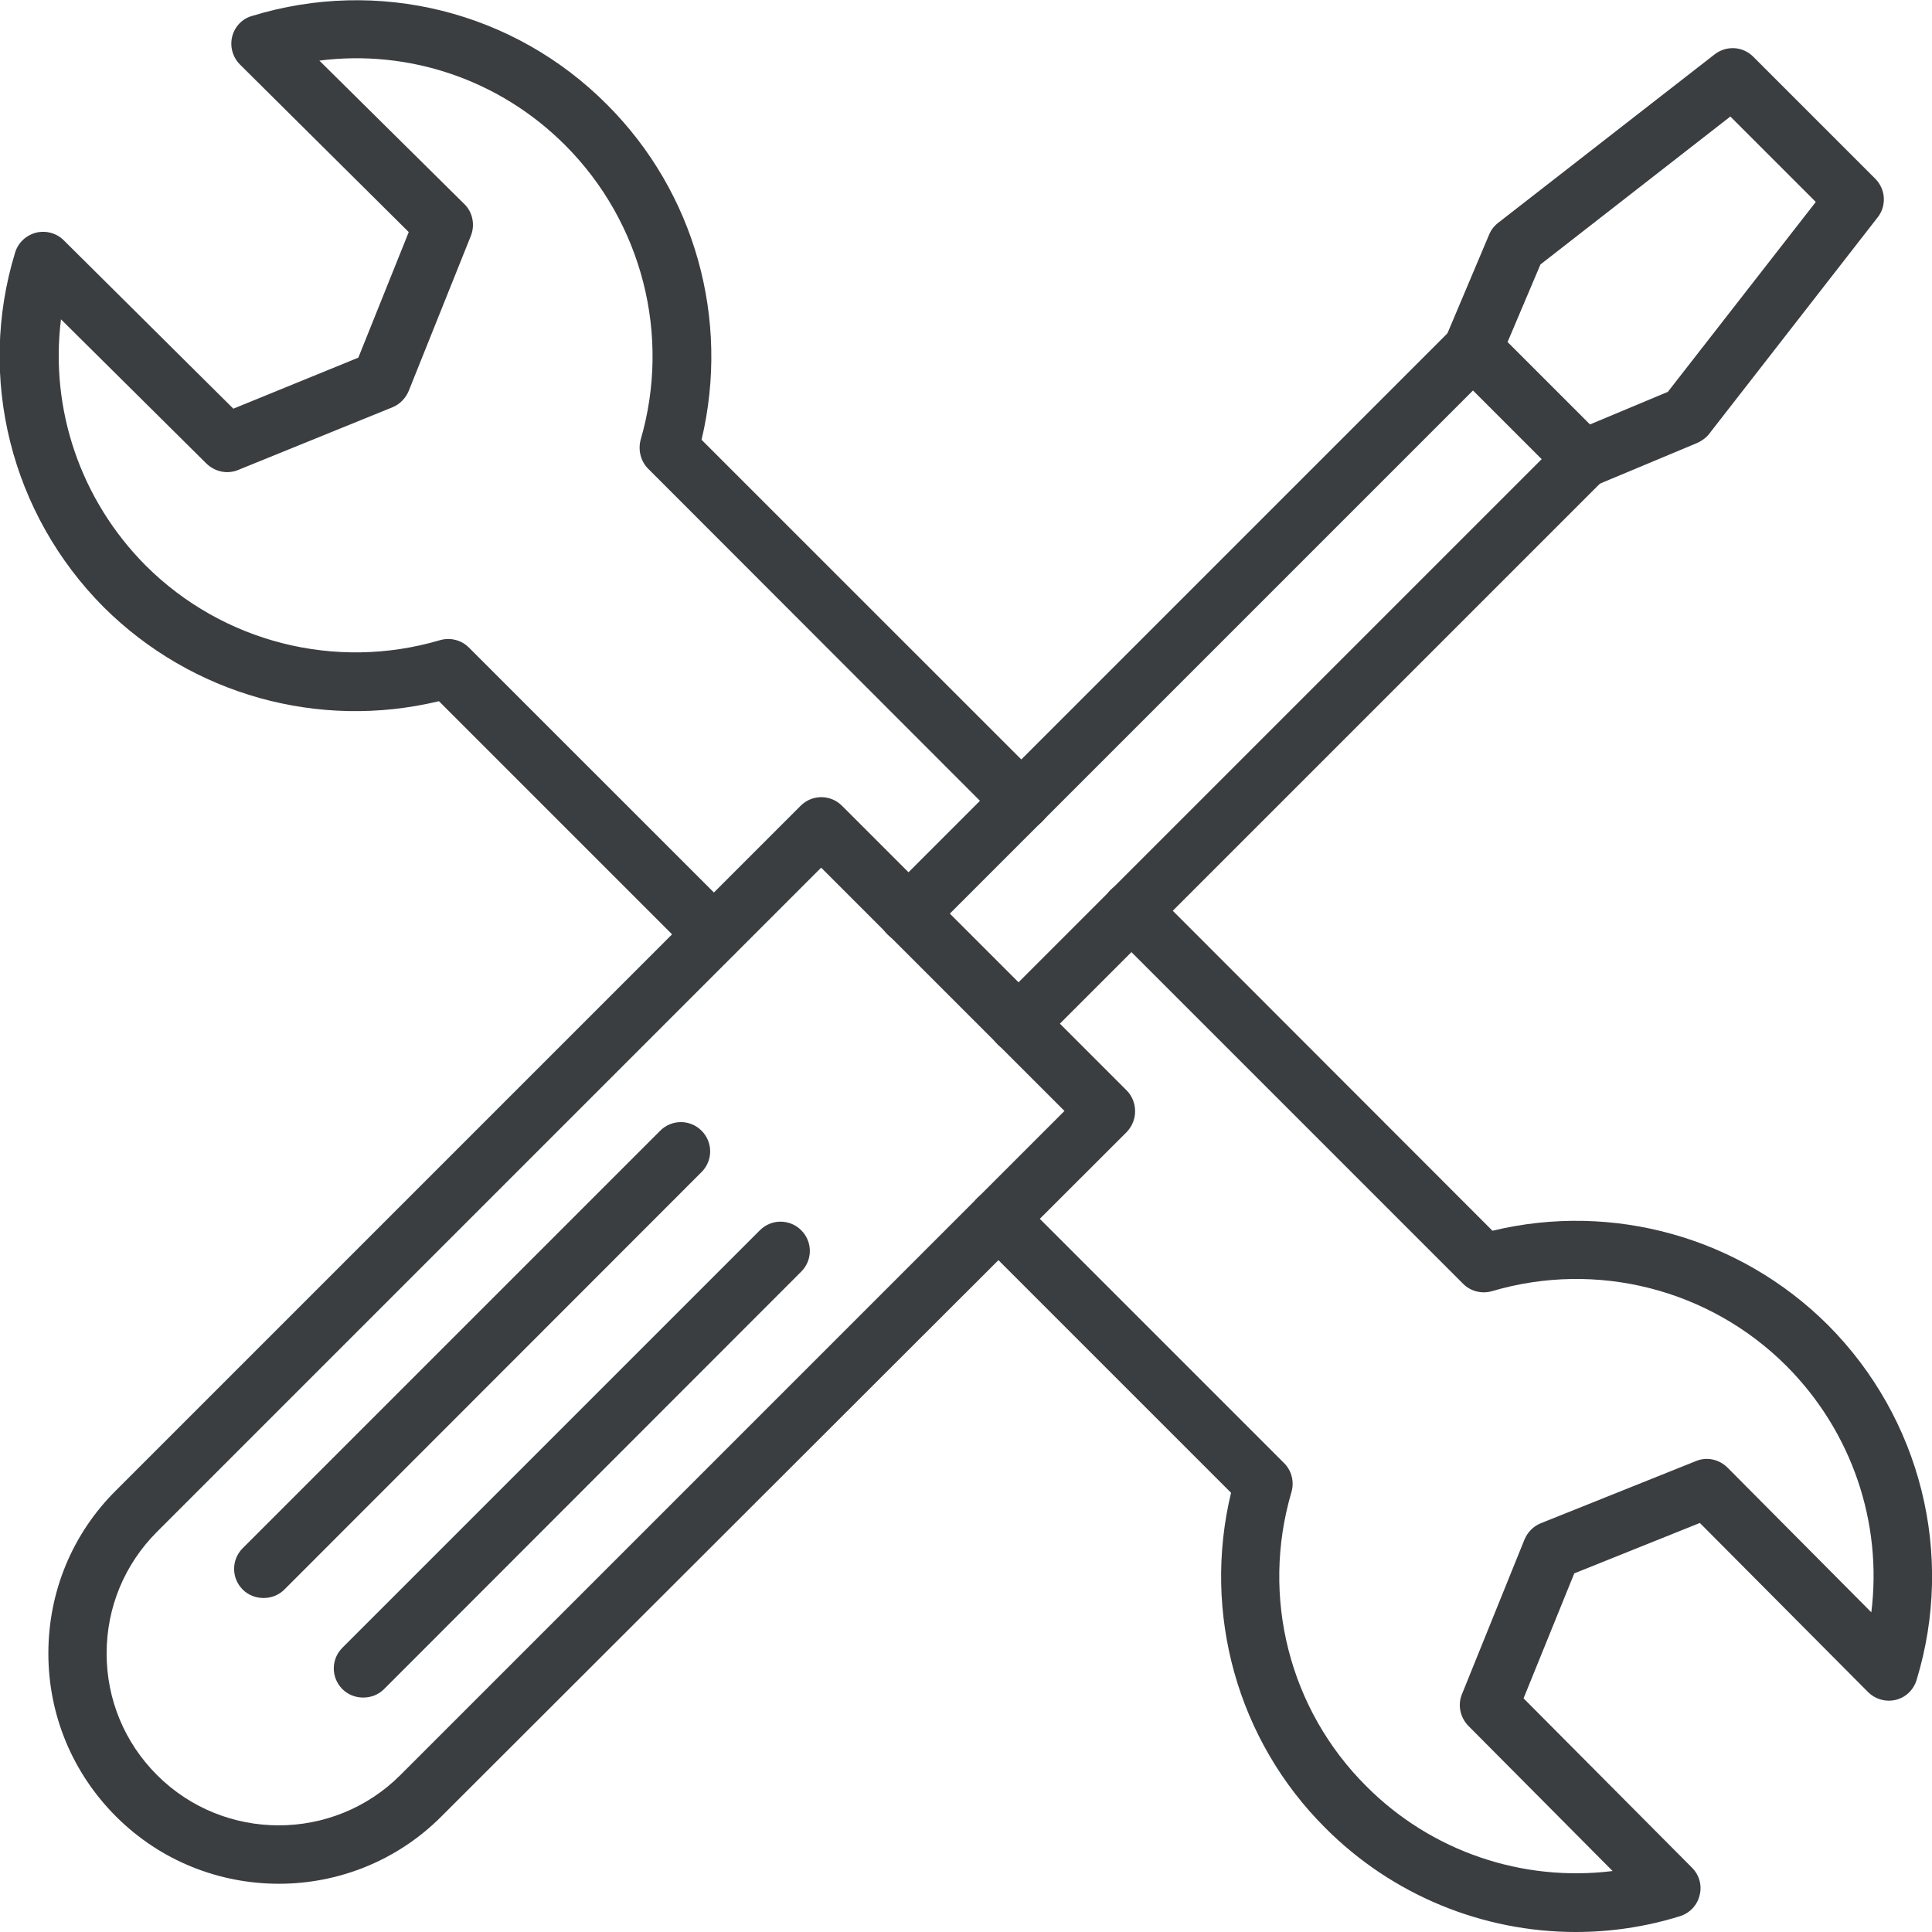 <svg width="32" height="32" viewBox="0 0 32 32" fill="none" xmlns="http://www.w3.org/2000/svg">
<g clip-path="url(#clip0_8_412)">
<path d="M11.816 15.954C11.691 15.954 11.566 15.909 11.47 15.814L7.27 11.614C5.28 12.094 3.18 11.509 1.72 10.059C0.18 8.514 -0.385 6.259 0.25 4.184C0.3 4.019 0.43 3.899 0.595 3.854C0.76 3.814 0.935 3.859 1.055 3.979L3.865 6.769L5.935 5.924L6.77 3.844L3.975 1.069C3.855 0.949 3.805 0.774 3.845 0.609C3.885 0.444 4.01 0.309 4.175 0.264C6.26 -0.376 8.515 0.184 10.056 1.734C11.511 3.189 12.095 5.289 11.62 7.284L17.261 12.924C17.451 13.114 17.451 13.419 17.261 13.609C17.07 13.799 16.765 13.799 16.576 13.609L10.736 7.764C10.611 7.639 10.566 7.454 10.611 7.284C11.116 5.554 10.636 3.684 9.365 2.409C8.28 1.319 6.775 0.814 5.29 1.004L7.69 3.379C7.83 3.514 7.87 3.724 7.8 3.904L6.77 6.474C6.72 6.594 6.625 6.694 6.505 6.744L3.945 7.784C3.765 7.859 3.56 7.814 3.42 7.679L1.01 5.289C0.825 6.774 1.33 8.279 2.415 9.369C3.69 10.639 5.555 11.114 7.285 10.604C7.455 10.554 7.64 10.599 7.765 10.724L12.161 15.119C12.351 15.309 12.351 15.614 12.161 15.804C12.066 15.904 11.941 15.954 11.816 15.954Z" fill="#3B3E41"/>
<path d="M26.1 32C24.565 32 23.065 31.395 21.95 30.275C20.495 28.825 19.91 26.72 20.39 24.725L16.19 20.525C16 20.335 16 20.03 16.19 19.84C16.38 19.65 16.685 19.65 16.875 19.84L21.27 24.235C21.395 24.36 21.44 24.545 21.39 24.715C20.88 26.45 21.355 28.315 22.63 29.585C23.71 30.67 25.22 31.175 26.71 30.99L24.32 28.585C24.185 28.445 24.14 28.24 24.215 28.06L25.25 25.5C25.3 25.38 25.395 25.28 25.52 25.23L28.09 24.2C28.27 24.125 28.475 24.17 28.615 24.31L30.995 26.705C31.18 25.22 30.675 23.715 29.59 22.625C28.315 21.35 26.445 20.875 24.715 21.385C24.545 21.435 24.36 21.39 24.235 21.265L18.395 15.425C18.205 15.235 18.205 14.93 18.395 14.74C18.585 14.55 18.89 14.55 19.08 14.74L24.72 20.385C26.71 19.905 28.815 20.49 30.275 21.945C31.815 23.49 32.38 25.745 31.745 27.825C31.695 27.99 31.565 28.115 31.4 28.155C31.235 28.195 31.06 28.145 30.94 28.025L28.155 25.225L26.075 26.06L25.235 28.13L28.025 30.935C28.145 31.055 28.195 31.23 28.15 31.395C28.11 31.56 27.985 31.69 27.82 31.74C27.255 31.915 26.675 32 26.1 32Z" fill="#3B3E41"/>
<path d="M26.22 8.085C26.095 8.085 25.97 8.035 25.875 7.945L24.05 6.12C23.91 5.98 23.87 5.77 23.945 5.59L24.665 3.885C24.695 3.81 24.75 3.74 24.815 3.69L28.4 0.9C28.595 0.75 28.865 0.765 29.04 0.94L31.06 2.96C31.235 3.135 31.25 3.41 31.1 3.6L28.31 7.185C28.26 7.25 28.19 7.3 28.115 7.335L26.405 8.05C26.345 8.075 26.28 8.085 26.22 8.085ZM24.97 5.665L26.335 7.03L27.625 6.49L30.075 3.345L28.66 1.93L25.515 4.38L24.97 5.665Z" fill="#3B3E41"/>
<path d="M15.046 15.619C14.921 15.619 14.796 15.574 14.701 15.479C14.511 15.289 14.511 14.984 14.701 14.794L24.056 5.439C24.246 5.249 24.551 5.249 24.741 5.439C24.931 5.629 24.931 5.934 24.741 6.124L15.391 15.474C15.296 15.569 15.171 15.619 15.046 15.619Z" fill="#3B3E41"/>
<path d="M16.87 17.44C16.745 17.44 16.62 17.395 16.525 17.3C16.335 17.11 16.335 16.805 16.525 16.615L25.88 7.26C26.07 7.07 26.375 7.07 26.565 7.26C26.755 7.45 26.755 7.755 26.565 7.945L17.21 17.3C17.115 17.39 16.995 17.44 16.87 17.44Z" fill="#3B3E41"/>
<path d="M4.365 26.468C4.24 26.468 4.115 26.423 4.02 26.328C3.83 26.138 3.83 25.833 4.02 25.643L10.935 18.728C11.125 18.538 11.43 18.538 11.62 18.728C11.81 18.918 11.81 19.223 11.62 19.413L4.71 26.328C4.615 26.423 4.49 26.468 4.365 26.468Z" fill="#3B3E41"/>
<path d="M6.016 28.117C5.891 28.117 5.766 28.072 5.671 27.977C5.481 27.787 5.481 27.482 5.671 27.292L12.586 20.377C12.776 20.187 13.081 20.187 13.271 20.377C13.461 20.567 13.461 20.872 13.271 21.062L6.361 27.977C6.266 28.072 6.141 28.117 6.016 28.117Z" fill="#3B3E41"/>
<path d="M4.621 31.201C3.641 31.201 2.666 30.831 1.921 30.086C1.201 29.366 0.801 28.406 0.801 27.386C0.801 26.366 1.196 25.406 1.921 24.686L13.261 13.346C13.451 13.156 13.756 13.156 13.946 13.346L18.661 18.061C18.751 18.151 18.801 18.276 18.801 18.406C18.801 18.536 18.751 18.656 18.661 18.751L7.316 30.081C6.576 30.826 5.596 31.201 4.621 31.201ZM13.601 14.371L2.601 25.371C2.061 25.911 1.766 26.626 1.766 27.386C1.766 28.146 2.061 28.861 2.601 29.401C3.711 30.511 5.521 30.511 6.631 29.401L17.631 18.401L13.601 14.371Z" fill="#3B3E41"/>
</g>
<defs>
<clipPath id="clip0_8_412">
<rect width="32" height="32" fill="white"/>
</clipPath>
</defs>
</svg>
